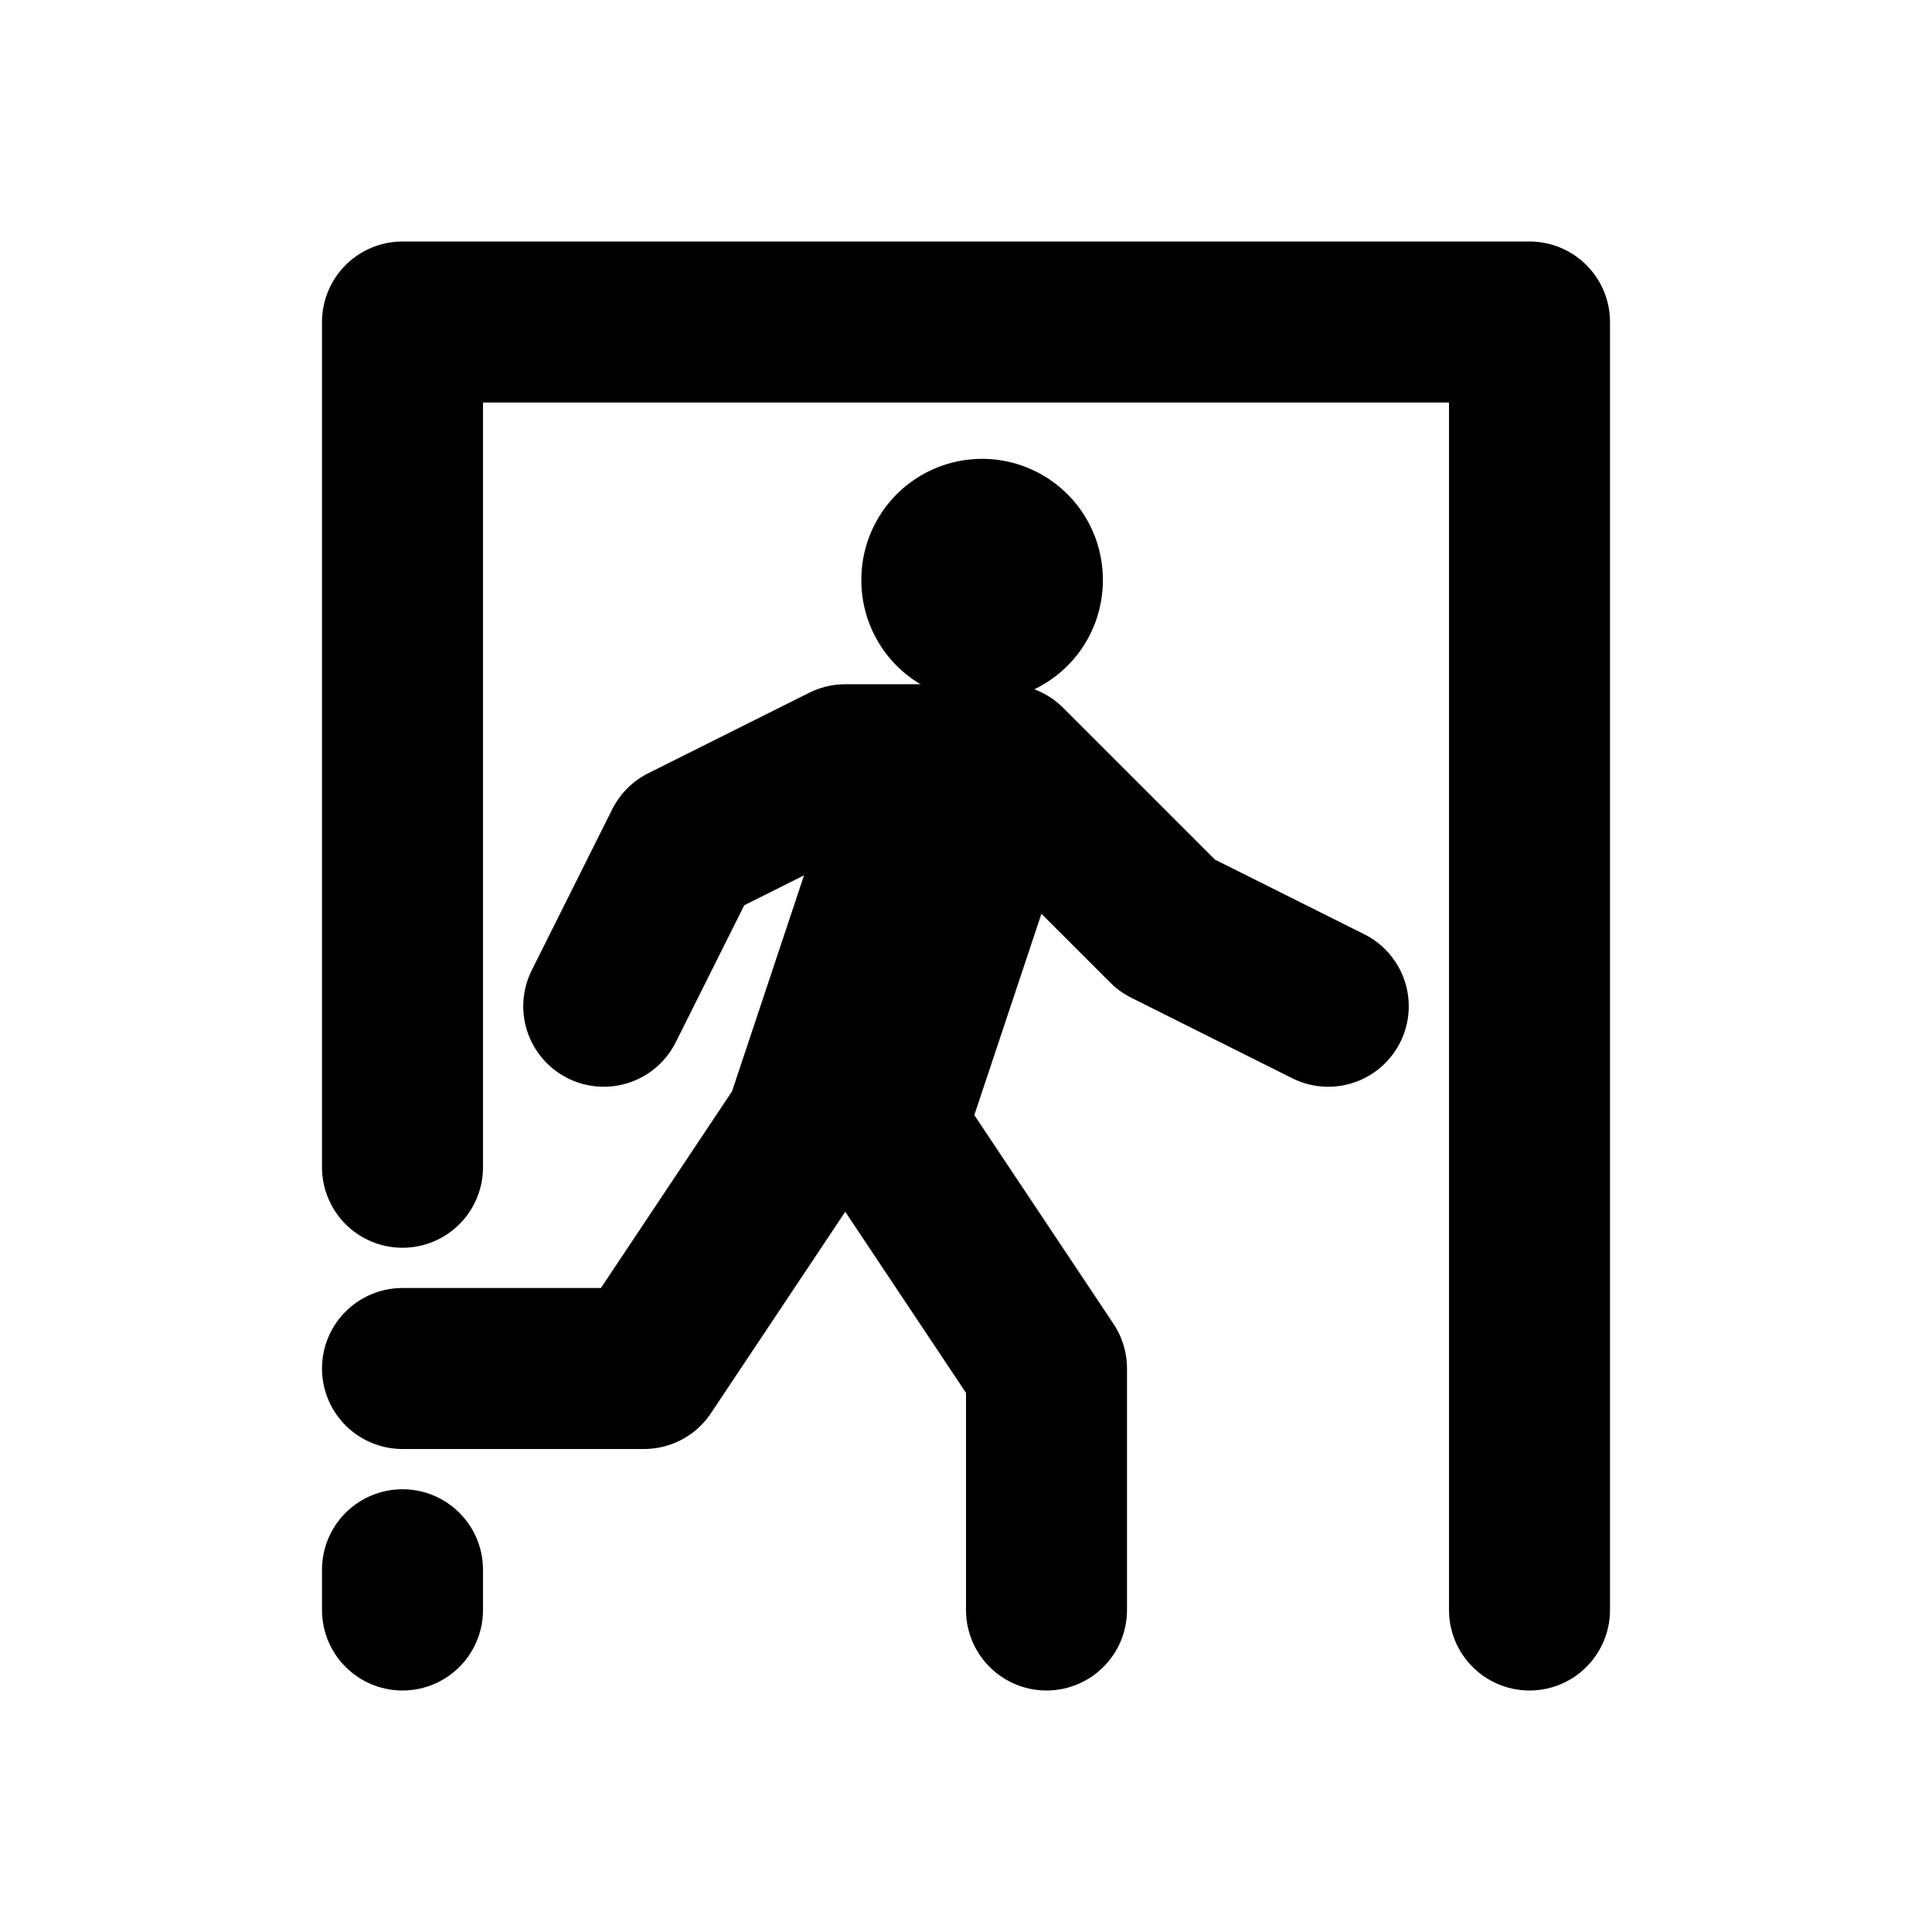 <svg width="24" height="24" viewBox="0 0 24 24" fill="none" stroke="black" stroke-width="2" stroke-linecap="round"
    stroke-linejoin="round">
    <path stroke-width="3" d="m12.2 7.2 v.01" />
    <path d="m13 20 v-3 l -2 -3 l 1.5 -4.5 l2 2 l2 1" />
    <path d="m5 17 h3 l 2 -3 l 1.5 -4.5 h-1 l-2 1 l-1 2" />
    <path d="m5 14.5 v -10.5 h14 v16" />
    <path d="m5 19.5 v 0.5 " />
</svg>